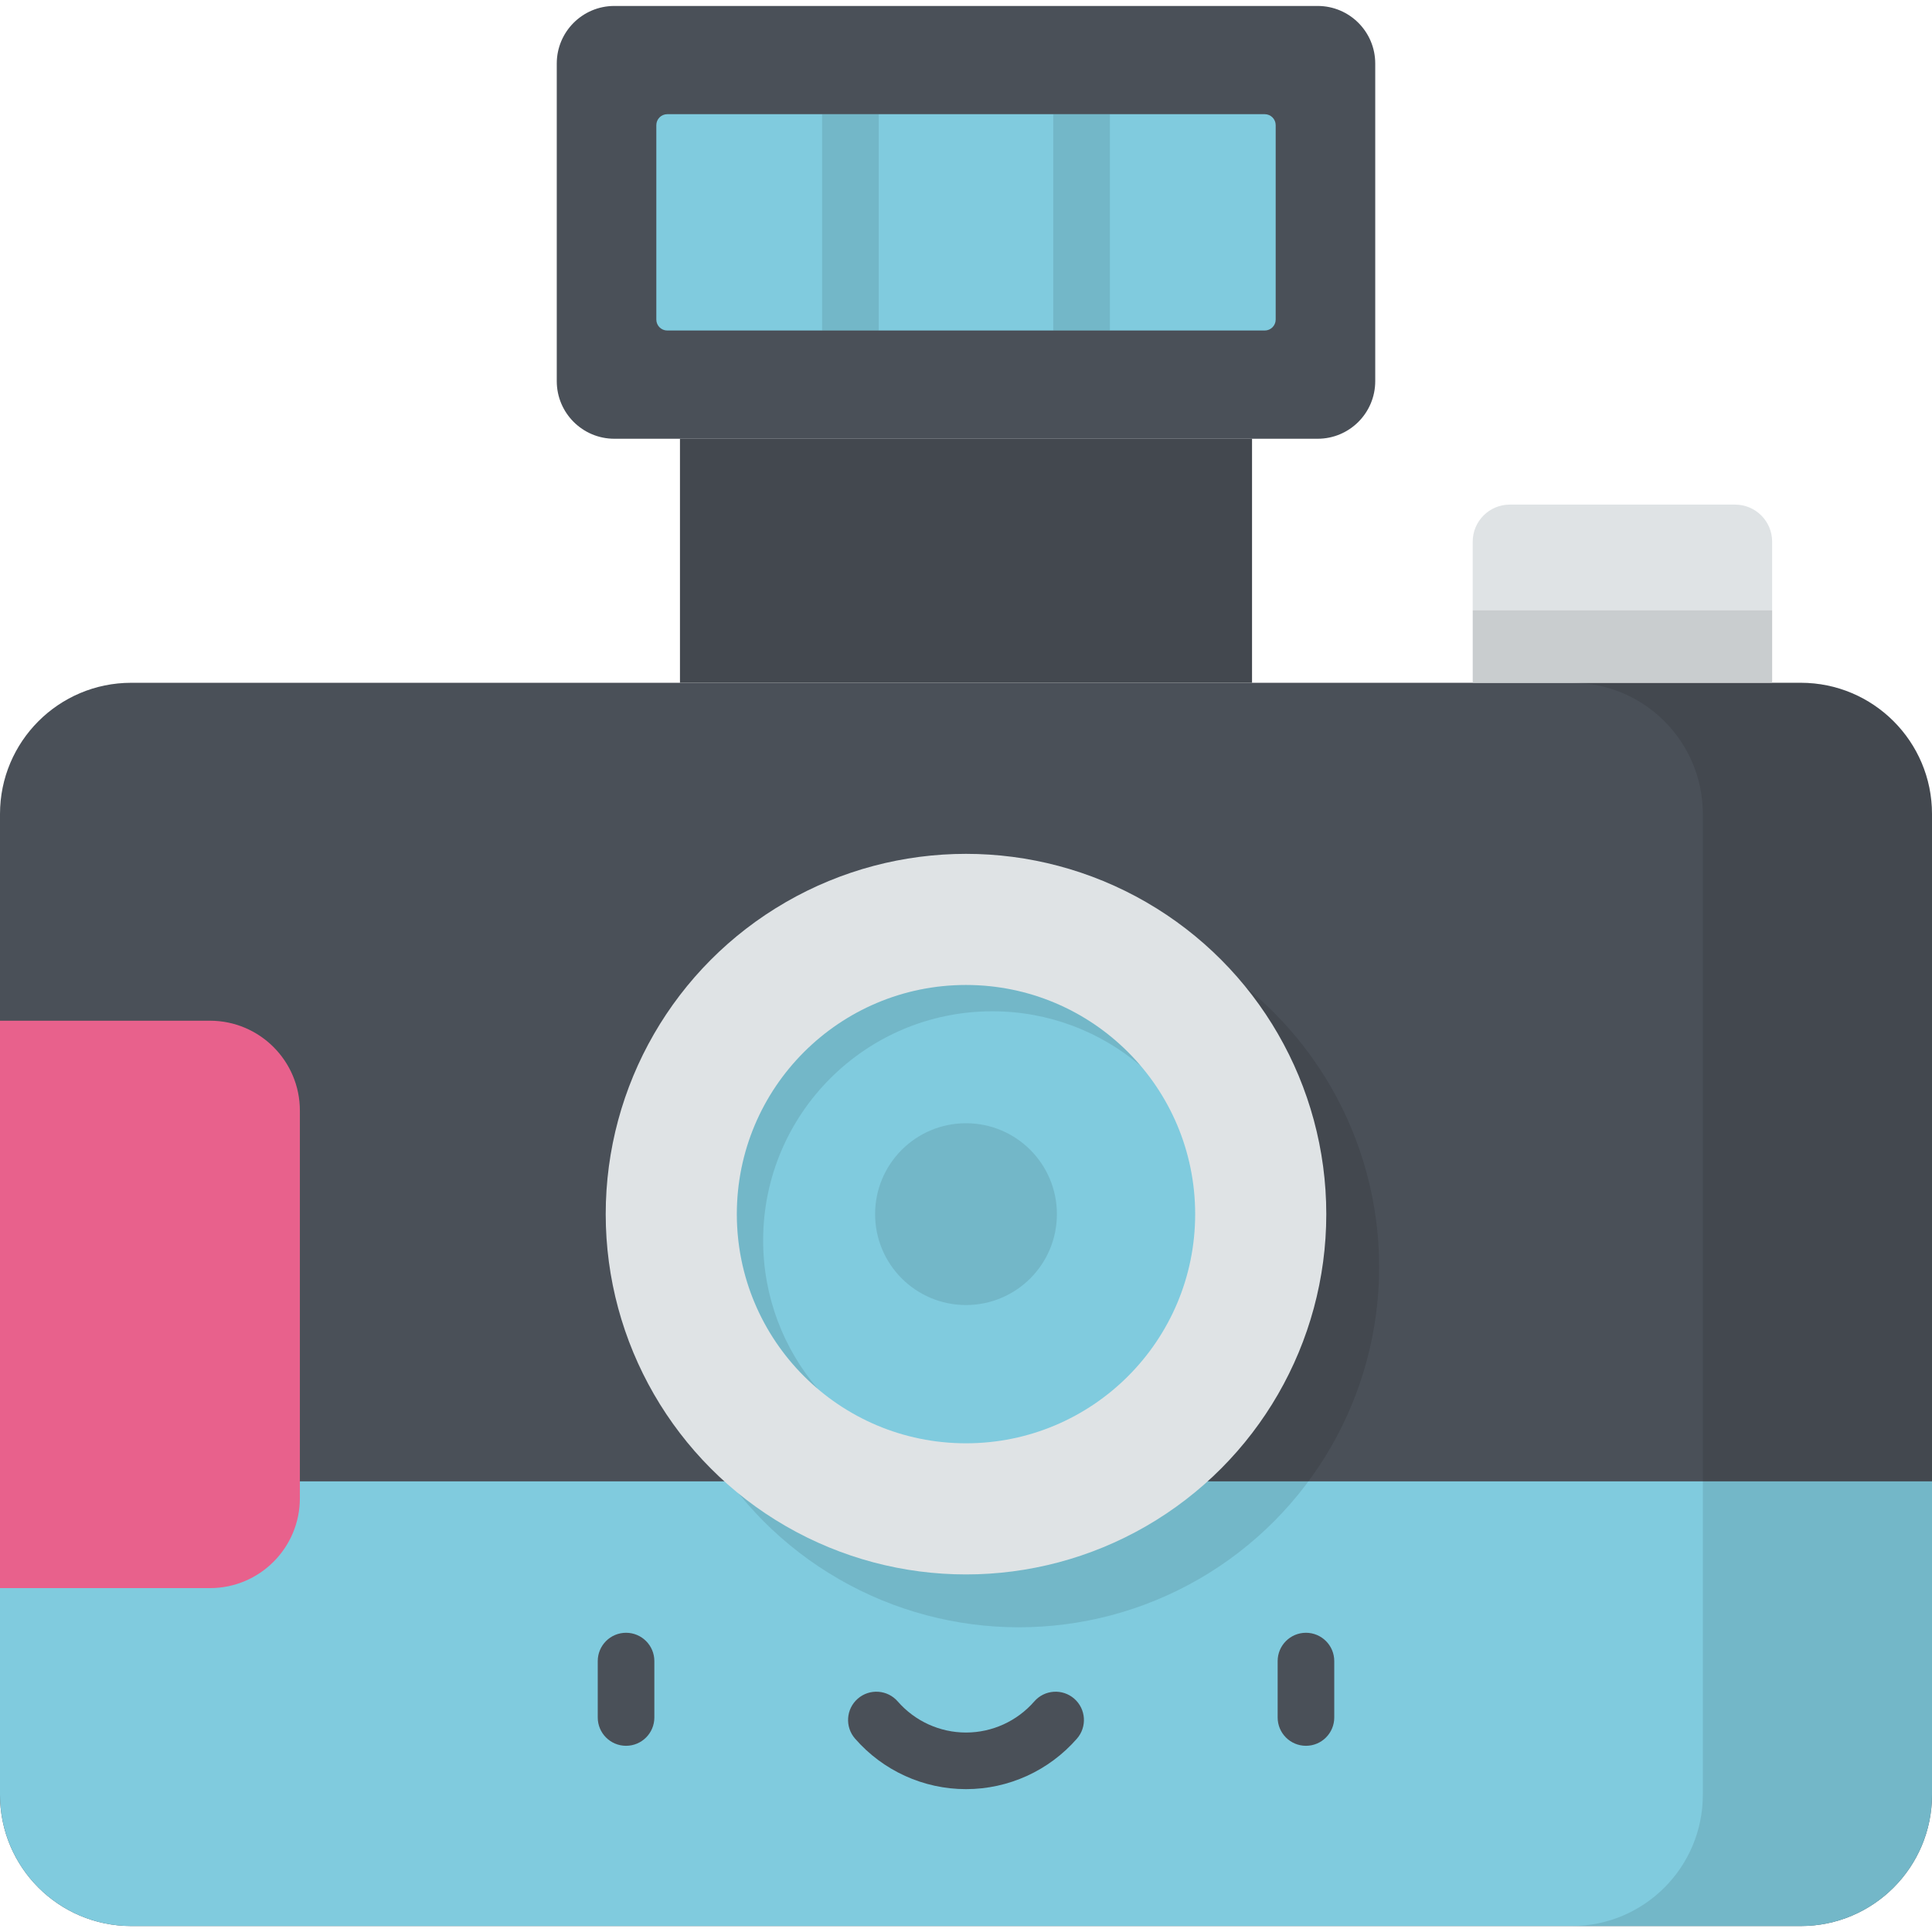 <?xml version="1.0" encoding="iso-8859-1"?>
<!-- Generator: Adobe Illustrator 19.0.0, SVG Export Plug-In . SVG Version: 6.00 Build 0)  -->
<svg version="1.1" id="Capa_1" xmlns="http://www.w3.org/2000/svg" xmlns:xlink="http://www.w3.org/1999/xlink" x="0px" y="0px"
	 viewBox="0 0 512 512" style="enable-background:new 0 0 512 512;" xml:space="preserve">
<path style="fill:#4A5058;" d="M477.223,180.946H34.777C15.57,180.946,0,196.516,0,215.722v259.921
	c0,19.207,15.57,34.777,34.777,34.777h442.446c19.207,0,34.777-15.57,34.777-34.777V215.722
	C512,196.516,496.43,180.946,477.223,180.946z"/>
<path style="fill:#80CBDE;" d="M0,392.581v83.063c0,19.207,15.57,34.777,34.777,34.777h442.446c19.207,0,34.777-15.57,34.777-34.777
	v-83.063L0,392.581L0,392.581z"/>
<circle style="opacity:0.1;enable-background:new    ;" cx="270.01" cy="335.769" r="95.48"/>
<circle style="fill:#DFE3E5;" cx="256" cy="321.759" r="95.48"/>
<circle style="fill:#80CBDE;" cx="256" cy="321.759" r="60.731"/>
<path style="opacity:0.1;enable-background:new    ;" d="M256,261.029c-33.541,0-60.731,27.19-60.731,60.731
	c0,18.545,8.322,35.138,21.425,46.278c-9.007-10.594-14.453-24.311-14.453-39.306c0-33.54,27.19-60.731,60.731-60.731
	c14.995,0,28.712,5.446,39.306,14.453C291.138,269.352,274.545,261.029,256,261.029z"/>
<circle style="opacity:0.1;enable-background:new    ;" cx="256" cy="321.759" r="24.09"/>
<rect x="180.2" y="116.269" style="fill:#4A5058;" width="151.6" height="64.67"/>
<rect x="180.2" y="116.269" style="opacity:0.1;enable-background:new    ;" width="151.6" height="64.67"/>
<path style="fill:#4A5058;" d="M349.194,116.273H162.806c-8.427,0-15.258-6.831-15.258-15.258V16.836
	c0-8.427,6.831-15.258,15.258-15.258h186.388c8.427,0,15.258,6.831,15.258,15.258v84.179
	C364.452,109.441,357.621,116.273,349.194,116.273z"/>
<path style="fill:#80CBDE;" d="M173.931,84.684V33.166c0-1.605,1.301-2.906,2.906-2.906h158.327c1.605,0,2.906,1.301,2.906,2.906
	v51.518c0,1.605-1.301,2.906-2.906,2.906H176.837C175.232,87.59,173.931,86.289,173.931,84.684z"/>
<path style="fill:#DFE3E5;" d="M459.82,133.727h-59.718c-5.421,0-9.816,4.395-9.816,9.816v37.403h79.349v-37.403
	C469.636,138.121,465.241,133.727,459.82,133.727z"/>
<rect x="390.29" y="161.759" style="opacity:0.1;enable-background:new    ;" width="79.35" height="19.19"/>
<g>
	<path style="fill:#4A5058;" d="M165.909,462.655c-4.142,0-7.5-3.358-7.5-7.5v-14.954c0-4.142,3.358-7.5,7.5-7.5s7.5,3.358,7.5,7.5
		v14.954C173.409,459.298,170.051,462.655,165.909,462.655z"/>
	<path style="fill:#4A5058;" d="M346.091,462.655c-4.142,0-7.5-3.358-7.5-7.5v-14.954c0-4.142,3.358-7.5,7.5-7.5s7.5,3.358,7.5,7.5
		v14.954C353.591,459.298,350.233,462.655,346.091,462.655z"/>
	<path style="fill:#4A5058;" d="M256,474.139c-11.271,0-21.988-4.882-29.406-13.392c-2.721-3.123-2.396-7.86,0.727-10.582
		c3.123-2.721,7.86-2.396,10.582,0.727c4.568,5.242,11.165,8.248,18.098,8.248s13.53-3.006,18.098-8.248
		c2.721-3.123,7.459-3.447,10.582-0.727c3.122,2.722,3.448,7.459,0.727,10.582C277.988,469.257,267.27,474.139,256,474.139z"/>
</g>
<path style="fill:#E8618C;" d="M55.634,270.499H0v150.369h55.634c13.165,0,23.837-10.672,23.837-23.837V294.336
	C79.471,281.171,68.799,270.499,55.634,270.499z"/>
<path style="opacity:0.1;enable-background:new    ;" d="M477.223,180.946h-60.731c19.207,0,34.777,15.57,34.777,34.777v259.921
	c0,19.207-15.57,34.777-34.777,34.777h60.731c19.207,0,34.777-15.57,34.777-34.777V215.722
	C512,196.516,496.43,180.946,477.223,180.946z"/>
<rect x="217.87" y="30.259" style="opacity:0.1;enable-background:new    ;" width="15" height="57.33"/>
<rect x="279.13" y="30.259" style="opacity:0.1;enable-background:new    ;" width="15" height="57.33"/>
<g>
</g>
<g>
</g>
<g>
</g>
<g>
</g>
<g>
</g>
<g>
</g>
<g>
</g>
<g>
</g>
<g>
</g>
<g>
</g>
<g>
</g>
<g>
</g>
<g>
</g>
<g>
</g>
<g>
</g>
</svg>
